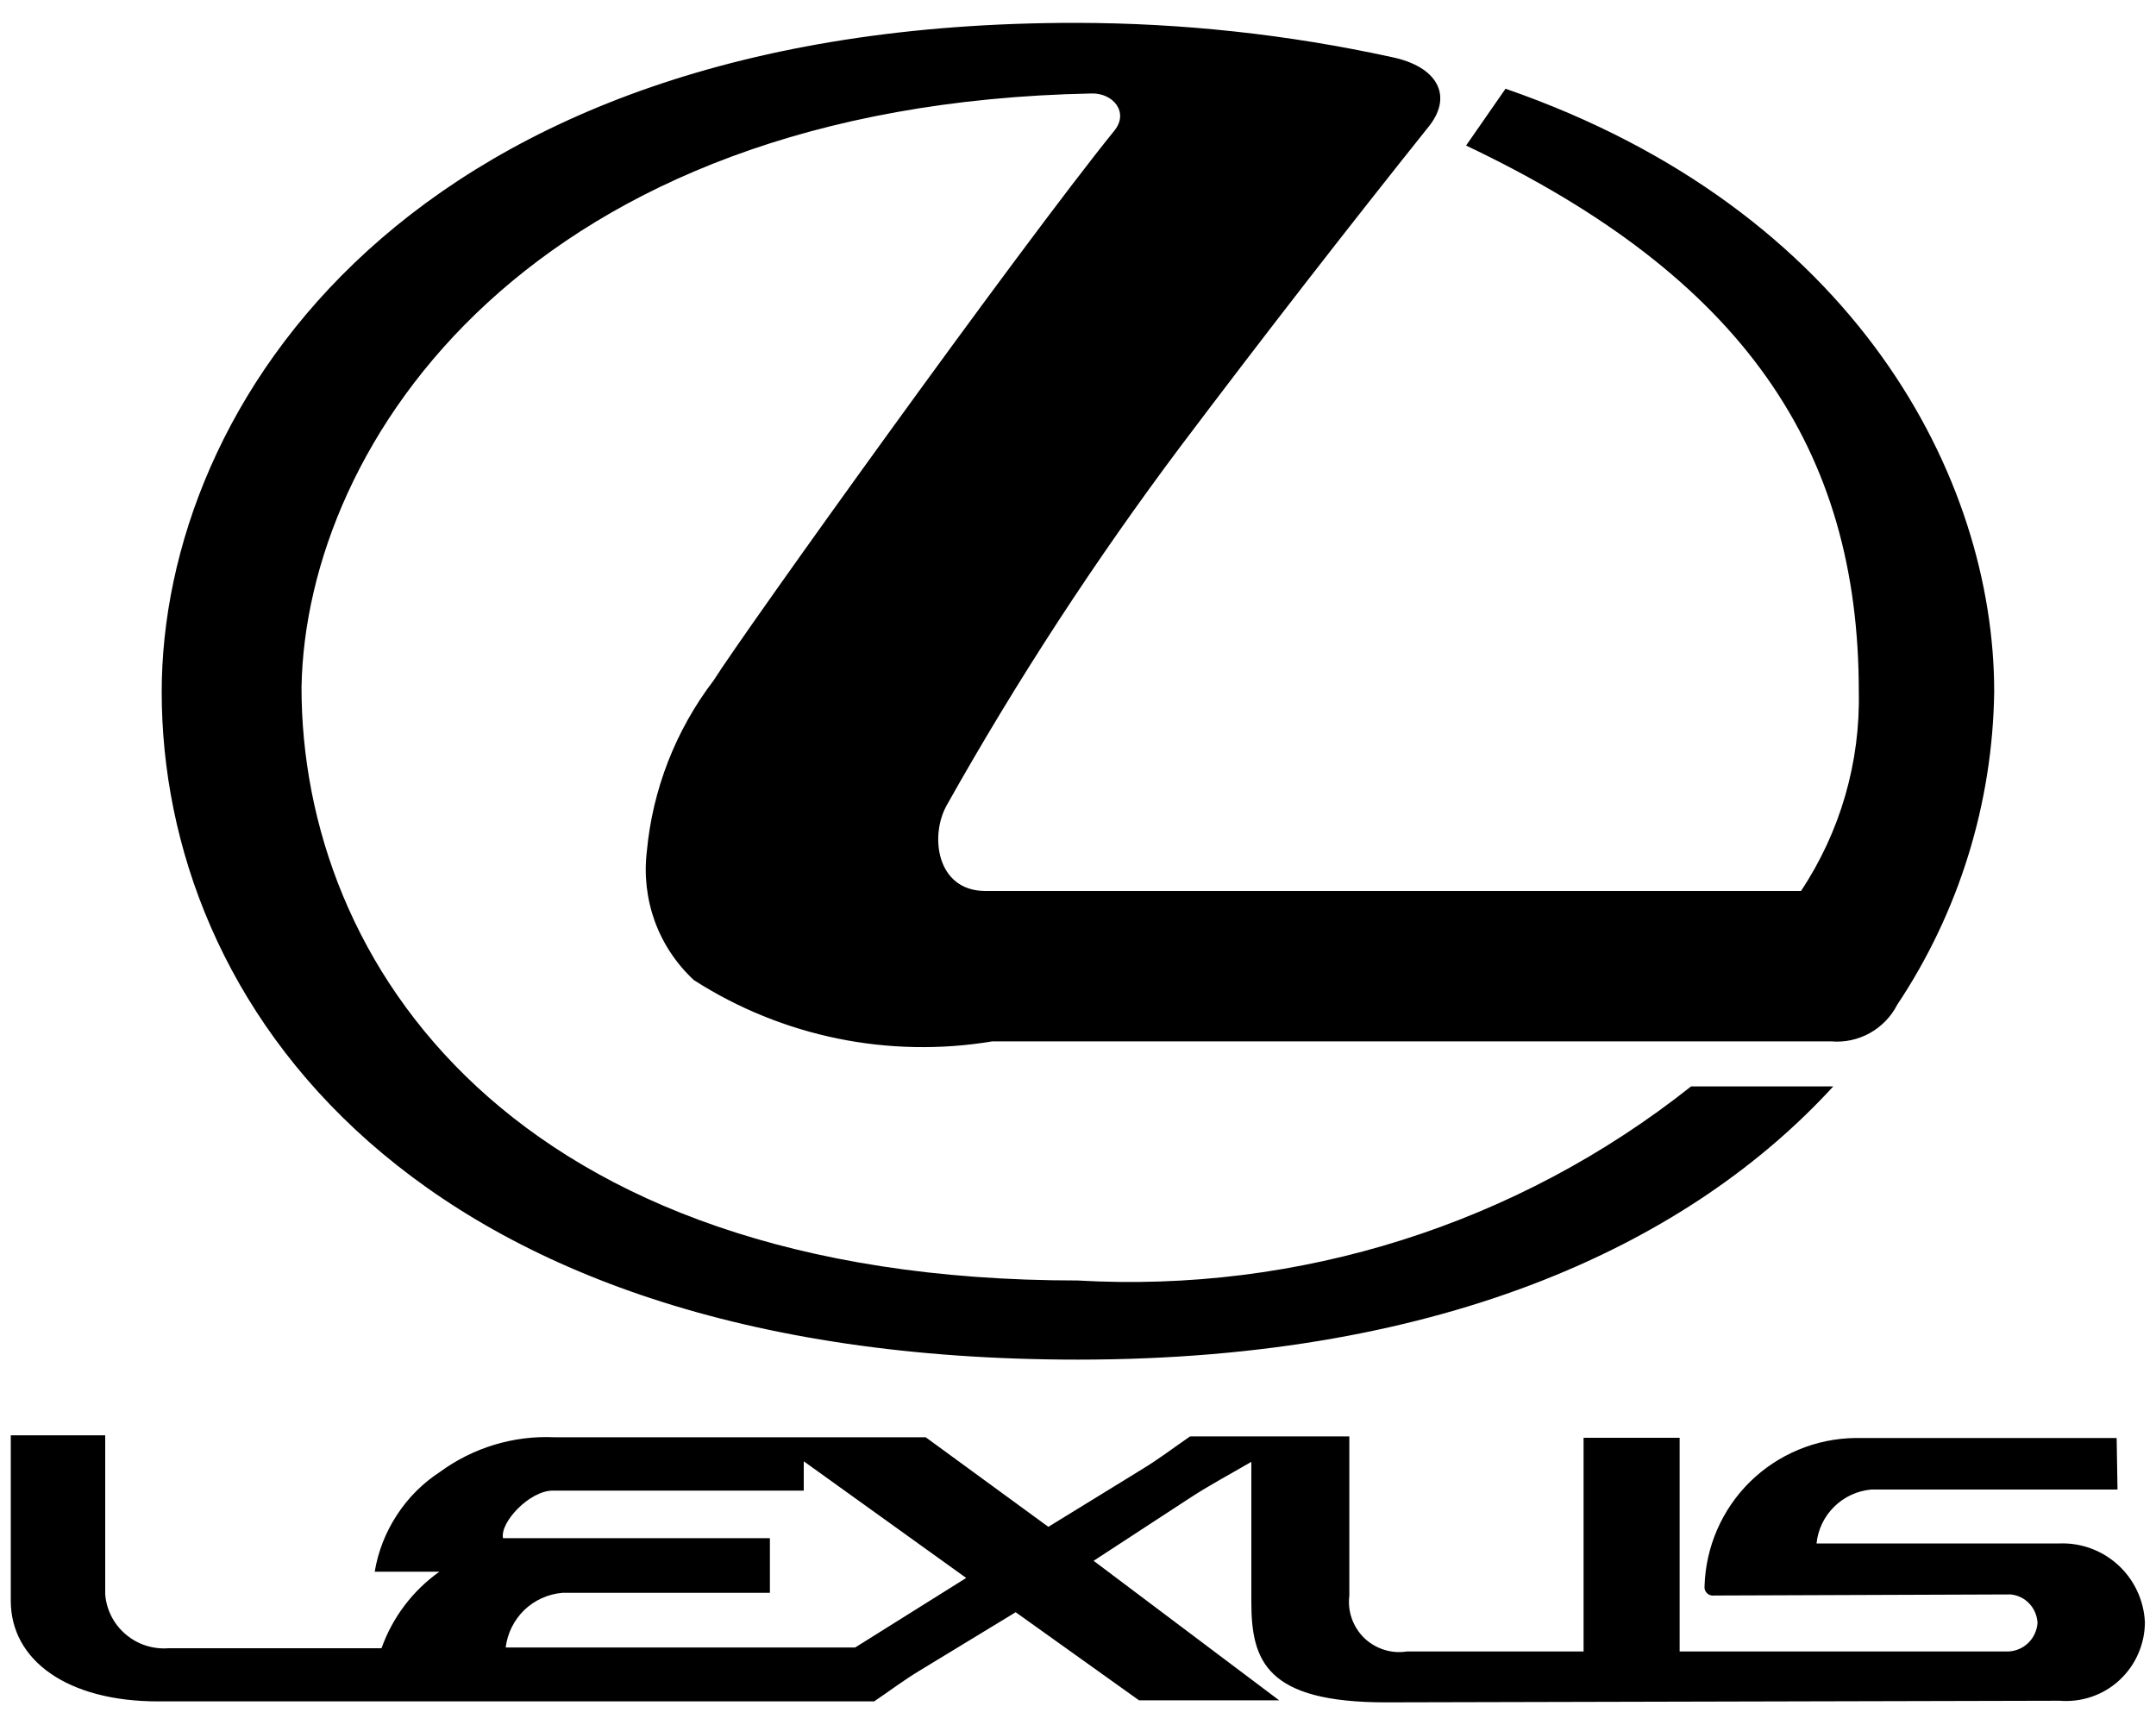 <svg width="20" height="16" viewBox="0 0 20 16" fill="none" xmlns="http://www.w3.org/2000/svg">
<path d="M19.108 14.316H16.851C16.864 14.187 16.922 14.066 17.015 13.975C17.107 13.884 17.228 13.828 17.358 13.816H19.643L19.635 13.338H17.212C16.846 13.342 16.495 13.488 16.234 13.744C15.973 14.001 15.822 14.349 15.812 14.715C15.811 14.727 15.812 14.739 15.816 14.749C15.821 14.761 15.827 14.77 15.836 14.778C15.844 14.787 15.855 14.793 15.866 14.796C15.877 14.8 15.889 14.801 15.901 14.799L18.651 14.789C18.717 14.795 18.779 14.825 18.824 14.873C18.87 14.921 18.897 14.985 18.901 15.051C18.899 15.088 18.889 15.125 18.873 15.158C18.857 15.192 18.834 15.222 18.806 15.247C18.778 15.272 18.746 15.291 18.71 15.303C18.675 15.315 18.638 15.32 18.601 15.318H15.581V13.336H14.69V15.318H13.052C12.98 15.329 12.908 15.324 12.839 15.302C12.77 15.28 12.707 15.243 12.655 15.193C12.604 15.143 12.564 15.081 12.54 15.013C12.516 14.945 12.508 14.873 12.517 14.801V13.323H11.04C10.894 13.423 10.753 13.531 10.602 13.623L9.725 14.162L8.587 13.331H5.142C4.762 13.314 4.388 13.428 4.082 13.652C3.922 13.756 3.786 13.892 3.682 14.052C3.578 14.211 3.507 14.39 3.476 14.578H4.076C3.828 14.754 3.641 15.002 3.539 15.288H1.563C1.419 15.299 1.276 15.253 1.166 15.159C1.056 15.066 0.987 14.932 0.976 14.788V13.313H0.1V14.848C0.1 15.4 0.625 15.781 1.466 15.781H6.815V15.281H4.691C4.707 15.149 4.768 15.027 4.863 14.934C4.959 14.842 5.083 14.786 5.216 14.774H7.142V14.267H4.666C4.637 14.118 4.914 13.826 5.127 13.826H7.456V13.554L8.963 14.636L7.933 15.281H6.815V15.781H8.109C8.248 15.687 8.379 15.588 8.522 15.501L9.422 14.954L10.566 15.771H11.866L10.145 14.477L11.029 13.9C11.217 13.776 11.415 13.672 11.608 13.559V14.859C11.608 15.409 11.749 15.79 12.856 15.79L19.105 15.775C19.206 15.783 19.307 15.771 19.403 15.738C19.499 15.705 19.587 15.653 19.661 15.584C19.735 15.515 19.795 15.432 19.835 15.339C19.876 15.246 19.897 15.146 19.897 15.045C19.887 14.844 19.799 14.655 19.652 14.519C19.504 14.382 19.308 14.309 19.108 14.316ZM10 12.611C13.446 12.611 15.7 11.502 17.006 10.077H15.687C14.075 11.356 12.05 11.996 9.997 11.877C4.738 11.877 2.797 8.922 2.797 6.377C2.835 4.105 4.915 0.97 10.125 0.867C10.325 0.861 10.475 1.041 10.338 1.211C9.448 2.311 6.909 5.852 6.62 6.311C6.268 6.772 6.053 7.323 6 7.9C5.974 8.119 6 8.341 6.075 8.548C6.151 8.755 6.275 8.941 6.437 9.091C7.257 9.617 8.244 9.819 9.206 9.659H16.987C17.111 9.67 17.235 9.643 17.344 9.583C17.453 9.522 17.542 9.431 17.599 9.32C18.173 8.459 18.485 7.45 18.499 6.415C18.499 4.438 17.216 1.948 13.966 0.823L13.6 1.35C16.178 2.573 17.243 4.173 17.243 6.412C17.258 7.07 17.071 7.716 16.707 8.264H9.14C8.687 8.264 8.621 7.75 8.785 7.464C9.434 6.309 10.158 5.198 10.953 4.138C11.709 3.135 12.479 2.143 13.263 1.162C13.476 0.884 13.333 0.616 12.908 0.529C11.946 0.319 10.965 0.213 9.981 0.212C3.772 0.209 1.5 3.775 1.5 6.418C1.5 9.285 3.788 12.611 10 12.611Z" fill="black"/>
</svg>
